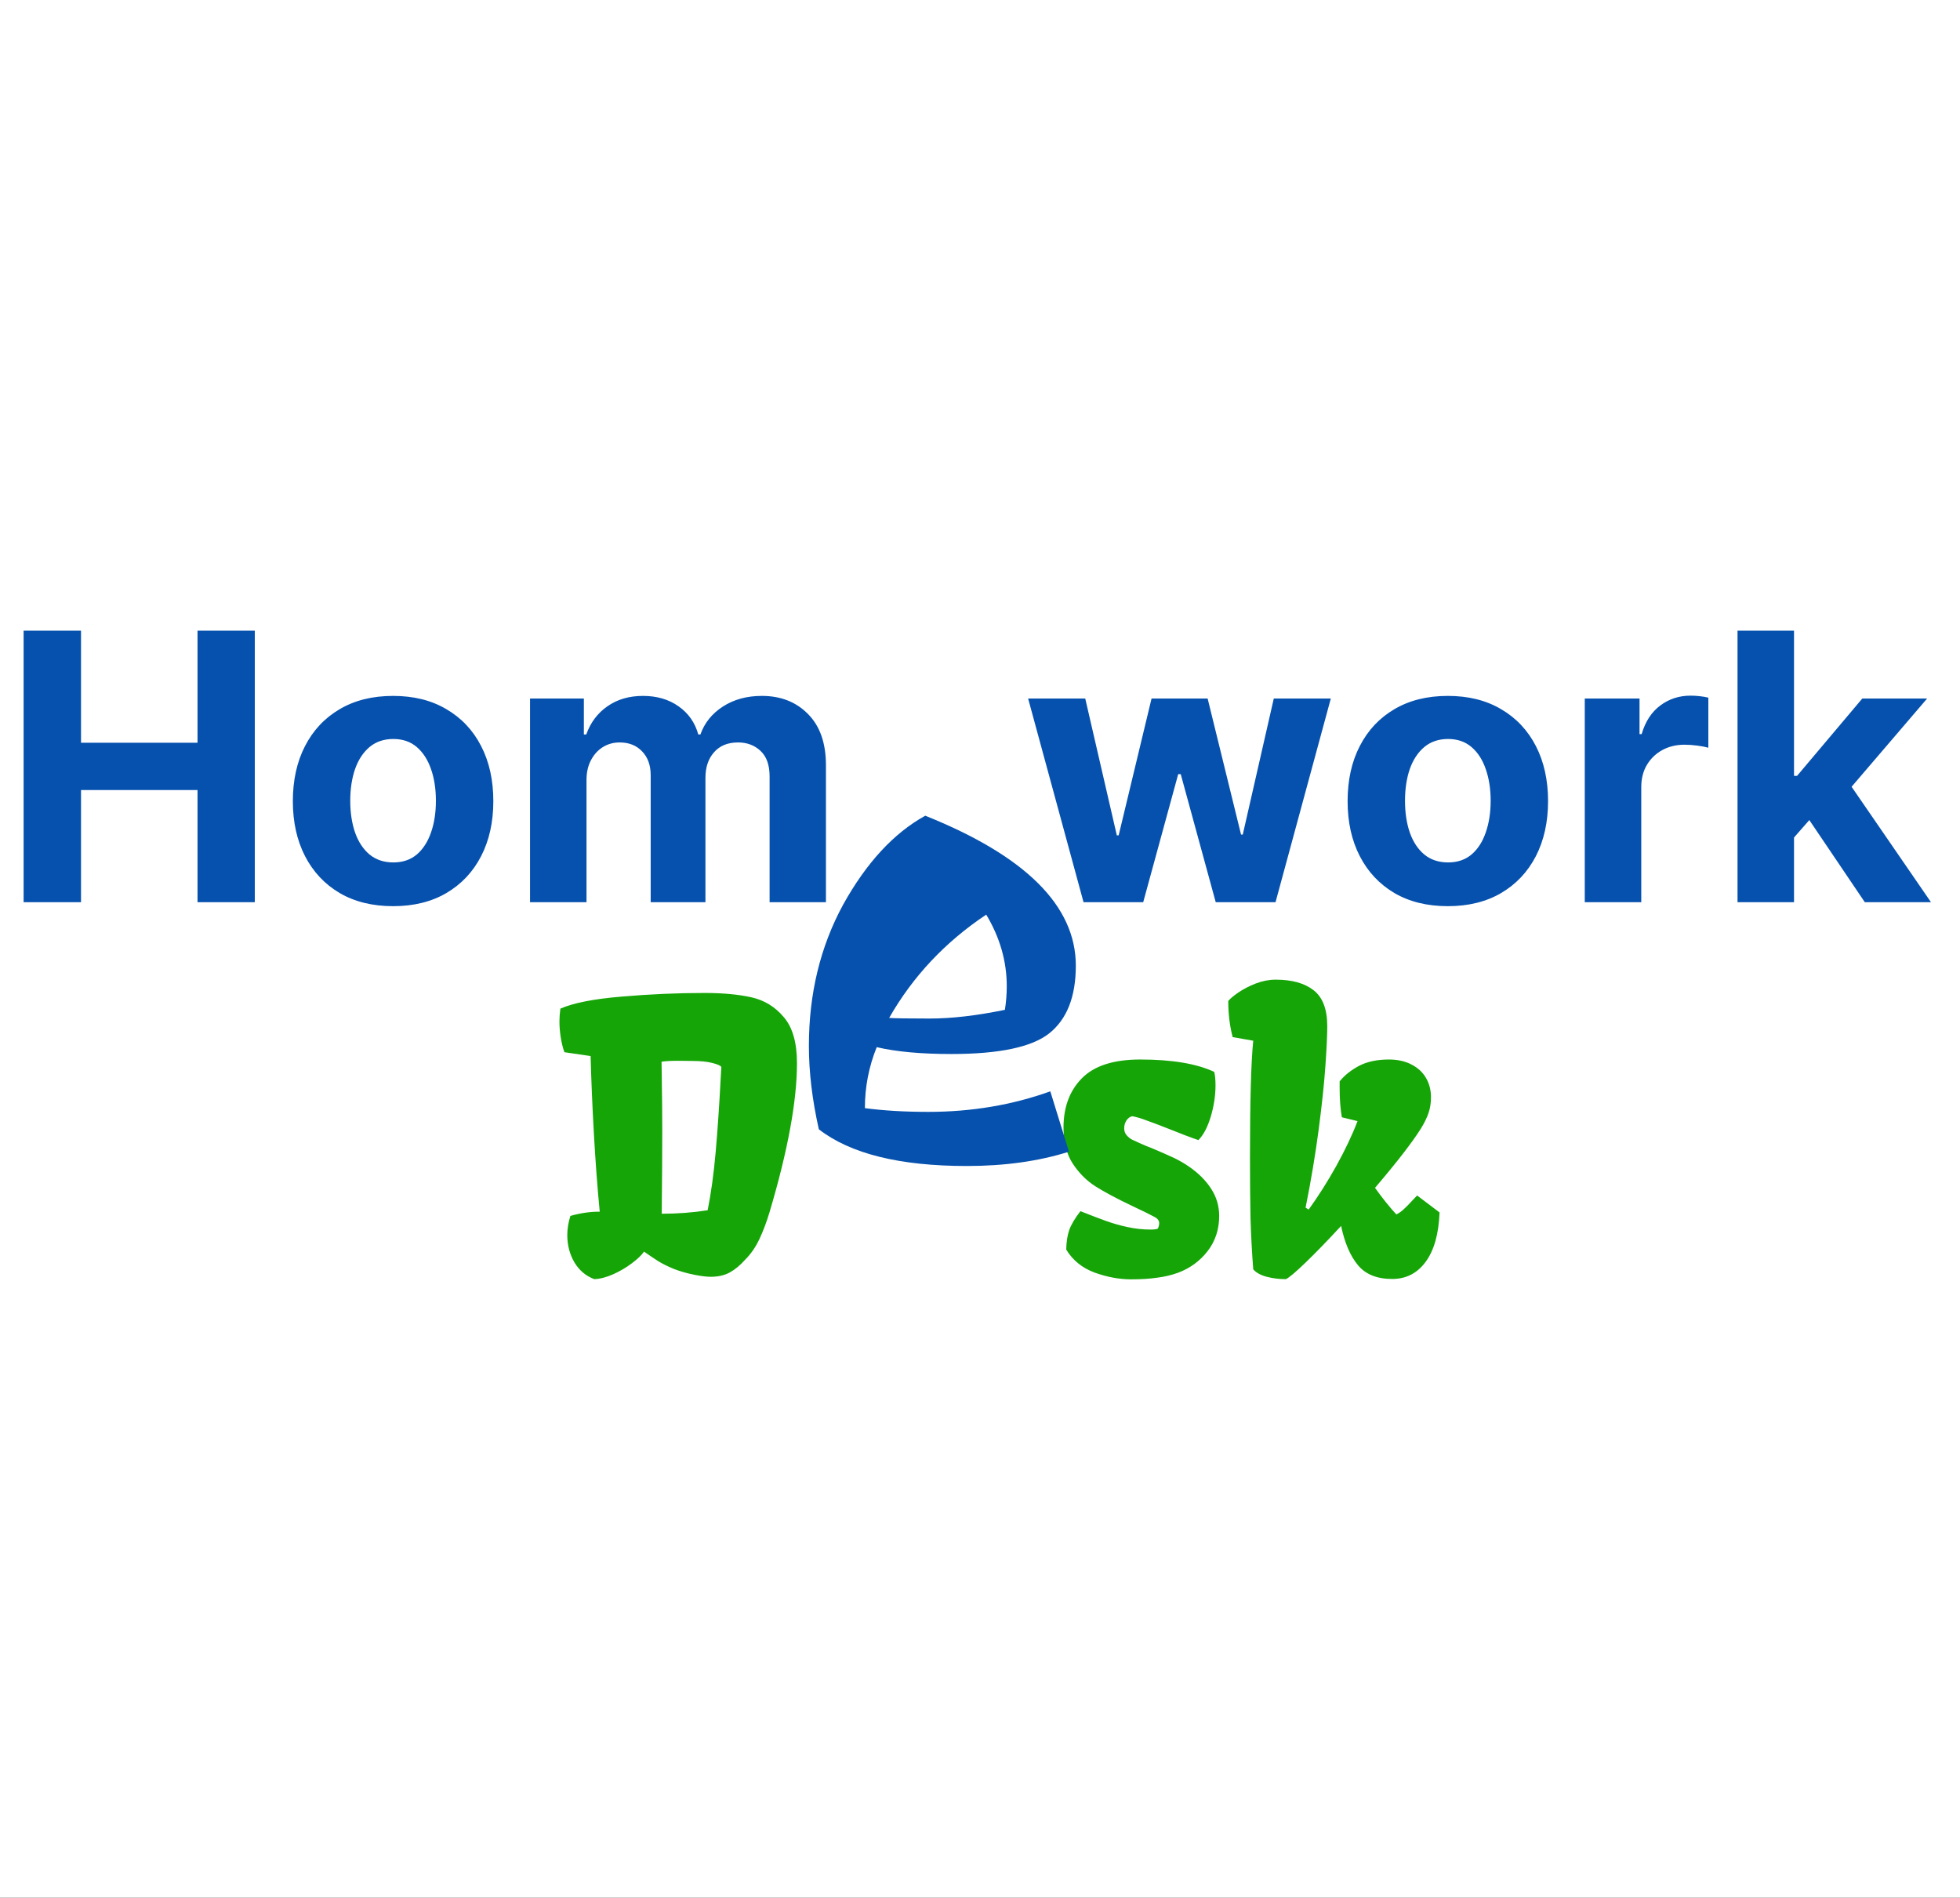 <svg width="63" height="61" viewBox="0 0 63 61" fill="none" xmlns="http://www.w3.org/2000/svg">
<rect x="0" y="0" width="63" height="61" fill="#333333" stroke="none"/>
<g clip-path="url(#clip0_2_7)">
<rect width="63" height="61" fill="white"/>
<path d="M18.234 39.699C18.234 39.5 18.268 39.295 18.334 39.084C18.67 38.99 18.984 38.945 19.277 38.949C19.203 38.188 19.141 37.355 19.09 36.453C19.039 35.547 19.004 34.711 18.984 33.945H18.979L18.141 33.822C18.09 33.678 18.051 33.518 18.023 33.342C17.996 33.166 17.982 32.996 17.982 32.832C17.982 32.707 17.992 32.57 18.012 32.422C18.43 32.238 19.086 32.109 19.98 32.035C20.875 31.957 21.764 31.918 22.646 31.918C23.24 31.918 23.744 31.965 24.158 32.059C24.572 32.152 24.918 32.365 25.195 32.697C25.477 33.025 25.617 33.518 25.617 34.174C25.617 35.389 25.324 36.982 24.738 38.955C24.641 39.279 24.531 39.57 24.41 39.828C24.289 40.086 24.135 40.309 23.947 40.496C23.787 40.676 23.621 40.812 23.449 40.906C23.281 40.996 23.078 41.041 22.84 41.041C22.719 41.041 22.555 41.022 22.348 40.982C22.09 40.932 21.861 40.867 21.662 40.789C21.463 40.707 21.297 40.625 21.164 40.543C21.035 40.461 20.881 40.357 20.701 40.232C20.623 40.346 20.492 40.471 20.309 40.607C20.129 40.744 19.93 40.861 19.711 40.959C19.492 41.057 19.289 41.109 19.102 41.117C18.832 41.016 18.619 40.836 18.463 40.578C18.311 40.316 18.234 40.023 18.234 39.699ZM22.746 38.902C22.855 38.363 22.941 37.738 23.004 37.027C23.066 36.312 23.119 35.541 23.162 34.713L23.186 34.297C23.162 34.254 23.066 34.211 22.898 34.168C22.734 34.125 22.518 34.103 22.248 34.103L21.791 34.098C21.572 34.098 21.396 34.107 21.264 34.127C21.264 34.291 21.266 34.43 21.27 34.543C21.281 35.223 21.287 35.83 21.287 36.365C21.287 36.986 21.281 37.869 21.27 39.014C21.781 39.014 22.273 38.977 22.746 38.902ZM34.728 38.932C35.072 39.068 35.348 39.174 35.555 39.248C35.762 39.322 35.988 39.387 36.234 39.441C36.484 39.496 36.732 39.523 36.978 39.523C37.088 39.523 37.166 39.514 37.213 39.494C37.225 39.478 37.234 39.455 37.242 39.424C37.254 39.389 37.26 39.353 37.26 39.318C37.26 39.24 37.215 39.176 37.125 39.125C36.984 39.047 36.734 38.924 36.375 38.756C35.883 38.522 35.492 38.312 35.203 38.129C34.918 37.945 34.676 37.701 34.477 37.397C34.281 37.092 34.184 36.709 34.184 36.248C34.184 35.588 34.381 35.059 34.775 34.66C35.17 34.258 35.795 34.057 36.65 34.057C37.67 34.057 38.463 34.19 39.029 34.455C39.057 34.568 39.07 34.711 39.07 34.883C39.07 35.211 39.02 35.547 38.918 35.891C38.816 36.23 38.684 36.482 38.52 36.647C38.297 36.572 37.982 36.453 37.576 36.289C37.279 36.172 37.043 36.082 36.867 36.02C36.695 35.953 36.537 35.906 36.393 35.879C36.315 35.898 36.252 35.945 36.205 36.02C36.158 36.09 36.135 36.174 36.135 36.272C36.135 36.357 36.16 36.43 36.211 36.488C36.262 36.547 36.318 36.594 36.381 36.629C36.447 36.66 36.541 36.703 36.662 36.758C36.725 36.785 36.783 36.81 36.838 36.834C36.893 36.853 36.943 36.873 36.99 36.893C37.295 37.022 37.535 37.127 37.711 37.209C37.887 37.291 38.057 37.389 38.221 37.502C38.522 37.709 38.758 37.945 38.93 38.211C39.102 38.477 39.188 38.768 39.188 39.084C39.188 39.522 39.062 39.9 38.812 40.221C38.566 40.537 38.25 40.768 37.863 40.912C37.66 40.986 37.438 41.039 37.195 41.07C36.957 41.105 36.678 41.123 36.357 41.123C35.978 41.123 35.588 41.051 35.185 40.906C34.787 40.758 34.482 40.512 34.272 40.168C34.275 39.93 34.307 39.723 34.365 39.547C34.428 39.367 34.549 39.162 34.728 38.932ZM40.178 37.215C40.178 35.387 40.213 34.133 40.283 33.453L39.621 33.336C39.527 32.977 39.48 32.59 39.48 32.176C39.539 32.102 39.648 32.01 39.809 31.9C39.969 31.791 40.154 31.695 40.365 31.613C40.58 31.531 40.793 31.49 41.004 31.49C41.527 31.49 41.934 31.604 42.223 31.83C42.516 32.057 42.662 32.443 42.662 32.99C42.662 33.264 42.643 33.684 42.603 34.25C42.565 34.812 42.492 35.496 42.387 36.301C42.281 37.105 42.141 37.945 41.965 38.82L42.065 38.879C42.373 38.453 42.67 37.984 42.955 37.473C43.24 36.957 43.467 36.478 43.635 36.037L43.131 35.914C43.084 35.648 43.06 35.334 43.06 34.971V34.76C43.209 34.572 43.412 34.408 43.67 34.268C43.932 34.127 44.256 34.057 44.643 34.057C44.92 34.057 45.16 34.109 45.363 34.215C45.566 34.316 45.723 34.459 45.832 34.643C45.941 34.826 45.996 35.037 45.996 35.275C45.996 35.455 45.969 35.625 45.914 35.785C45.859 35.941 45.777 36.107 45.668 36.283C45.387 36.728 44.897 37.361 44.197 38.182C44.432 38.51 44.66 38.795 44.883 39.037C44.969 38.994 45.049 38.938 45.123 38.867C45.201 38.797 45.301 38.695 45.422 38.562L45.551 38.428L46.272 38.973C46.244 39.668 46.094 40.199 45.82 40.566C45.551 40.93 45.193 41.111 44.748 41.111C44.26 41.111 43.893 40.963 43.647 40.666C43.4 40.369 43.221 39.949 43.107 39.406C42.678 39.871 42.299 40.262 41.971 40.578C41.647 40.891 41.434 41.07 41.332 41.117C41.117 41.117 40.912 41.092 40.717 41.041C40.522 40.99 40.377 40.91 40.283 40.801C40.24 40.246 40.211 39.697 40.195 39.154C40.184 38.607 40.178 37.961 40.178 37.215Z" fill="#15A507"/>
<path d="M29.74 26.22C32.967 27.513 34.58 29.12 34.58 31.04C34.58 32.04 34.293 32.767 33.72 33.22C33.16 33.66 32.113 33.88 30.58 33.88C29.607 33.88 28.807 33.807 28.18 33.66C27.927 34.287 27.8 34.94 27.8 35.62C28.4 35.7 29.08 35.74 29.84 35.74C31.227 35.74 32.533 35.52 33.76 35.08L34.36 37.02C33.387 37.327 32.293 37.48 31.08 37.48C28.92 37.48 27.333 37.087 26.32 36.3C26.107 35.353 26 34.46 26 33.62C26 31.94 26.367 30.427 27.1 29.08C27.847 27.733 28.727 26.78 29.74 26.22ZM28.58 32.72C28.753 32.733 29.187 32.74 29.88 32.74C30.587 32.74 31.393 32.647 32.3 32.46C32.34 32.207 32.36 31.953 32.36 31.7C32.36 30.9 32.14 30.133 31.7 29.4C30.38 30.28 29.34 31.387 28.58 32.72Z" fill="#0651AE"/>
<path d="M0.759 29V20.273H2.604V23.874H6.349V20.273H8.19V29H6.349V25.395H2.604V29H0.759ZM12.635 29.128C11.973 29.128 11.401 28.987 10.918 28.706C10.438 28.422 10.067 28.027 9.805 27.521C9.544 27.013 9.413 26.423 9.413 25.753C9.413 25.077 9.544 24.486 9.805 23.98C10.067 23.472 10.438 23.077 10.918 22.796C11.401 22.511 11.973 22.369 12.635 22.369C13.297 22.369 13.868 22.511 14.348 22.796C14.831 23.077 15.203 23.472 15.464 23.98C15.726 24.486 15.857 25.077 15.857 25.753C15.857 26.423 15.726 27.013 15.464 27.521C15.203 28.027 14.831 28.422 14.348 28.706C13.868 28.987 13.297 29.128 12.635 29.128ZM12.643 27.722C12.945 27.722 13.196 27.636 13.398 27.466C13.599 27.293 13.751 27.057 13.854 26.759C13.959 26.46 14.011 26.121 14.011 25.74C14.011 25.359 13.959 25.02 13.854 24.722C13.751 24.423 13.599 24.188 13.398 24.014C13.196 23.841 12.945 23.754 12.643 23.754C12.339 23.754 12.084 23.841 11.876 24.014C11.672 24.188 11.517 24.423 11.412 24.722C11.31 25.02 11.258 25.359 11.258 25.74C11.258 26.121 11.31 26.46 11.412 26.759C11.517 27.057 11.672 27.293 11.876 27.466C12.084 27.636 12.339 27.722 12.643 27.722ZM17.037 29V22.454H18.767V23.609H18.844C18.98 23.226 19.207 22.923 19.526 22.702C19.844 22.48 20.224 22.369 20.668 22.369C21.116 22.369 21.499 22.482 21.814 22.706C22.129 22.928 22.34 23.229 22.445 23.609H22.513C22.646 23.234 22.888 22.935 23.237 22.71C23.59 22.483 24.006 22.369 24.486 22.369C25.097 22.369 25.592 22.564 25.973 22.953C26.357 23.34 26.548 23.888 26.548 24.598V29H24.737V24.956C24.737 24.592 24.641 24.32 24.447 24.138C24.254 23.956 24.013 23.865 23.723 23.865C23.393 23.865 23.136 23.97 22.952 24.18C22.767 24.388 22.675 24.662 22.675 25.003V29H20.915V24.918C20.915 24.597 20.822 24.341 20.638 24.151C20.456 23.96 20.216 23.865 19.918 23.865C19.716 23.865 19.534 23.916 19.372 24.018C19.213 24.118 19.087 24.259 18.993 24.44C18.899 24.619 18.852 24.829 18.852 25.071V29H17.037ZM34.828 29L33.047 22.454H34.883L35.898 26.852H35.957L37.014 22.454H38.817L39.891 26.827H39.946L40.943 22.454H42.776L40.999 29H39.077L37.952 24.884H37.871L36.746 29H34.828ZM46.537 29.128C45.875 29.128 45.303 28.987 44.82 28.706C44.34 28.422 43.969 28.027 43.708 27.521C43.446 27.013 43.316 26.423 43.316 25.753C43.316 25.077 43.446 24.486 43.708 23.98C43.969 23.472 44.34 23.077 44.82 22.796C45.303 22.511 45.875 22.369 46.537 22.369C47.199 22.369 47.77 22.511 48.25 22.796C48.733 23.077 49.105 23.472 49.367 23.98C49.628 24.486 49.759 25.077 49.759 25.753C49.759 26.423 49.628 27.013 49.367 27.521C49.105 28.027 48.733 28.422 48.25 28.706C47.77 28.987 47.199 29.128 46.537 29.128ZM46.546 27.722C46.847 27.722 47.098 27.636 47.3 27.466C47.502 27.293 47.654 27.057 47.756 26.759C47.861 26.46 47.914 26.121 47.914 25.74C47.914 25.359 47.861 25.02 47.756 24.722C47.654 24.423 47.502 24.188 47.3 24.014C47.098 23.841 46.847 23.754 46.546 23.754C46.242 23.754 45.986 23.841 45.779 24.014C45.574 24.188 45.419 24.423 45.314 24.722C45.212 25.02 45.161 25.359 45.161 25.74C45.161 26.121 45.212 26.46 45.314 26.759C45.419 27.057 45.574 27.293 45.779 27.466C45.986 27.636 46.242 27.722 46.546 27.722ZM50.939 29V22.454H52.699V23.597H52.767C52.887 23.19 53.087 22.884 53.368 22.676C53.65 22.466 53.973 22.361 54.34 22.361C54.431 22.361 54.529 22.366 54.634 22.378C54.739 22.389 54.831 22.405 54.911 22.425V24.035C54.826 24.01 54.708 23.987 54.557 23.967C54.407 23.947 54.269 23.938 54.144 23.938C53.877 23.938 53.638 23.996 53.428 24.112C53.221 24.226 53.056 24.385 52.934 24.59C52.814 24.794 52.755 25.03 52.755 25.297V29H50.939ZM57.494 27.116L57.499 24.939H57.763L59.859 22.454H61.943L59.126 25.744H58.696L57.494 27.116ZM55.849 29V20.273H57.665V29H55.849ZM59.94 29L58.014 26.149L59.224 24.866L62.067 29H59.94Z" fill="#0651AE"/>
</g>
<defs>
<clipPath id="clip0_2_7">
<rect width="63" height="61" fill="white"/>
</clipPath>
</defs>
</svg>
